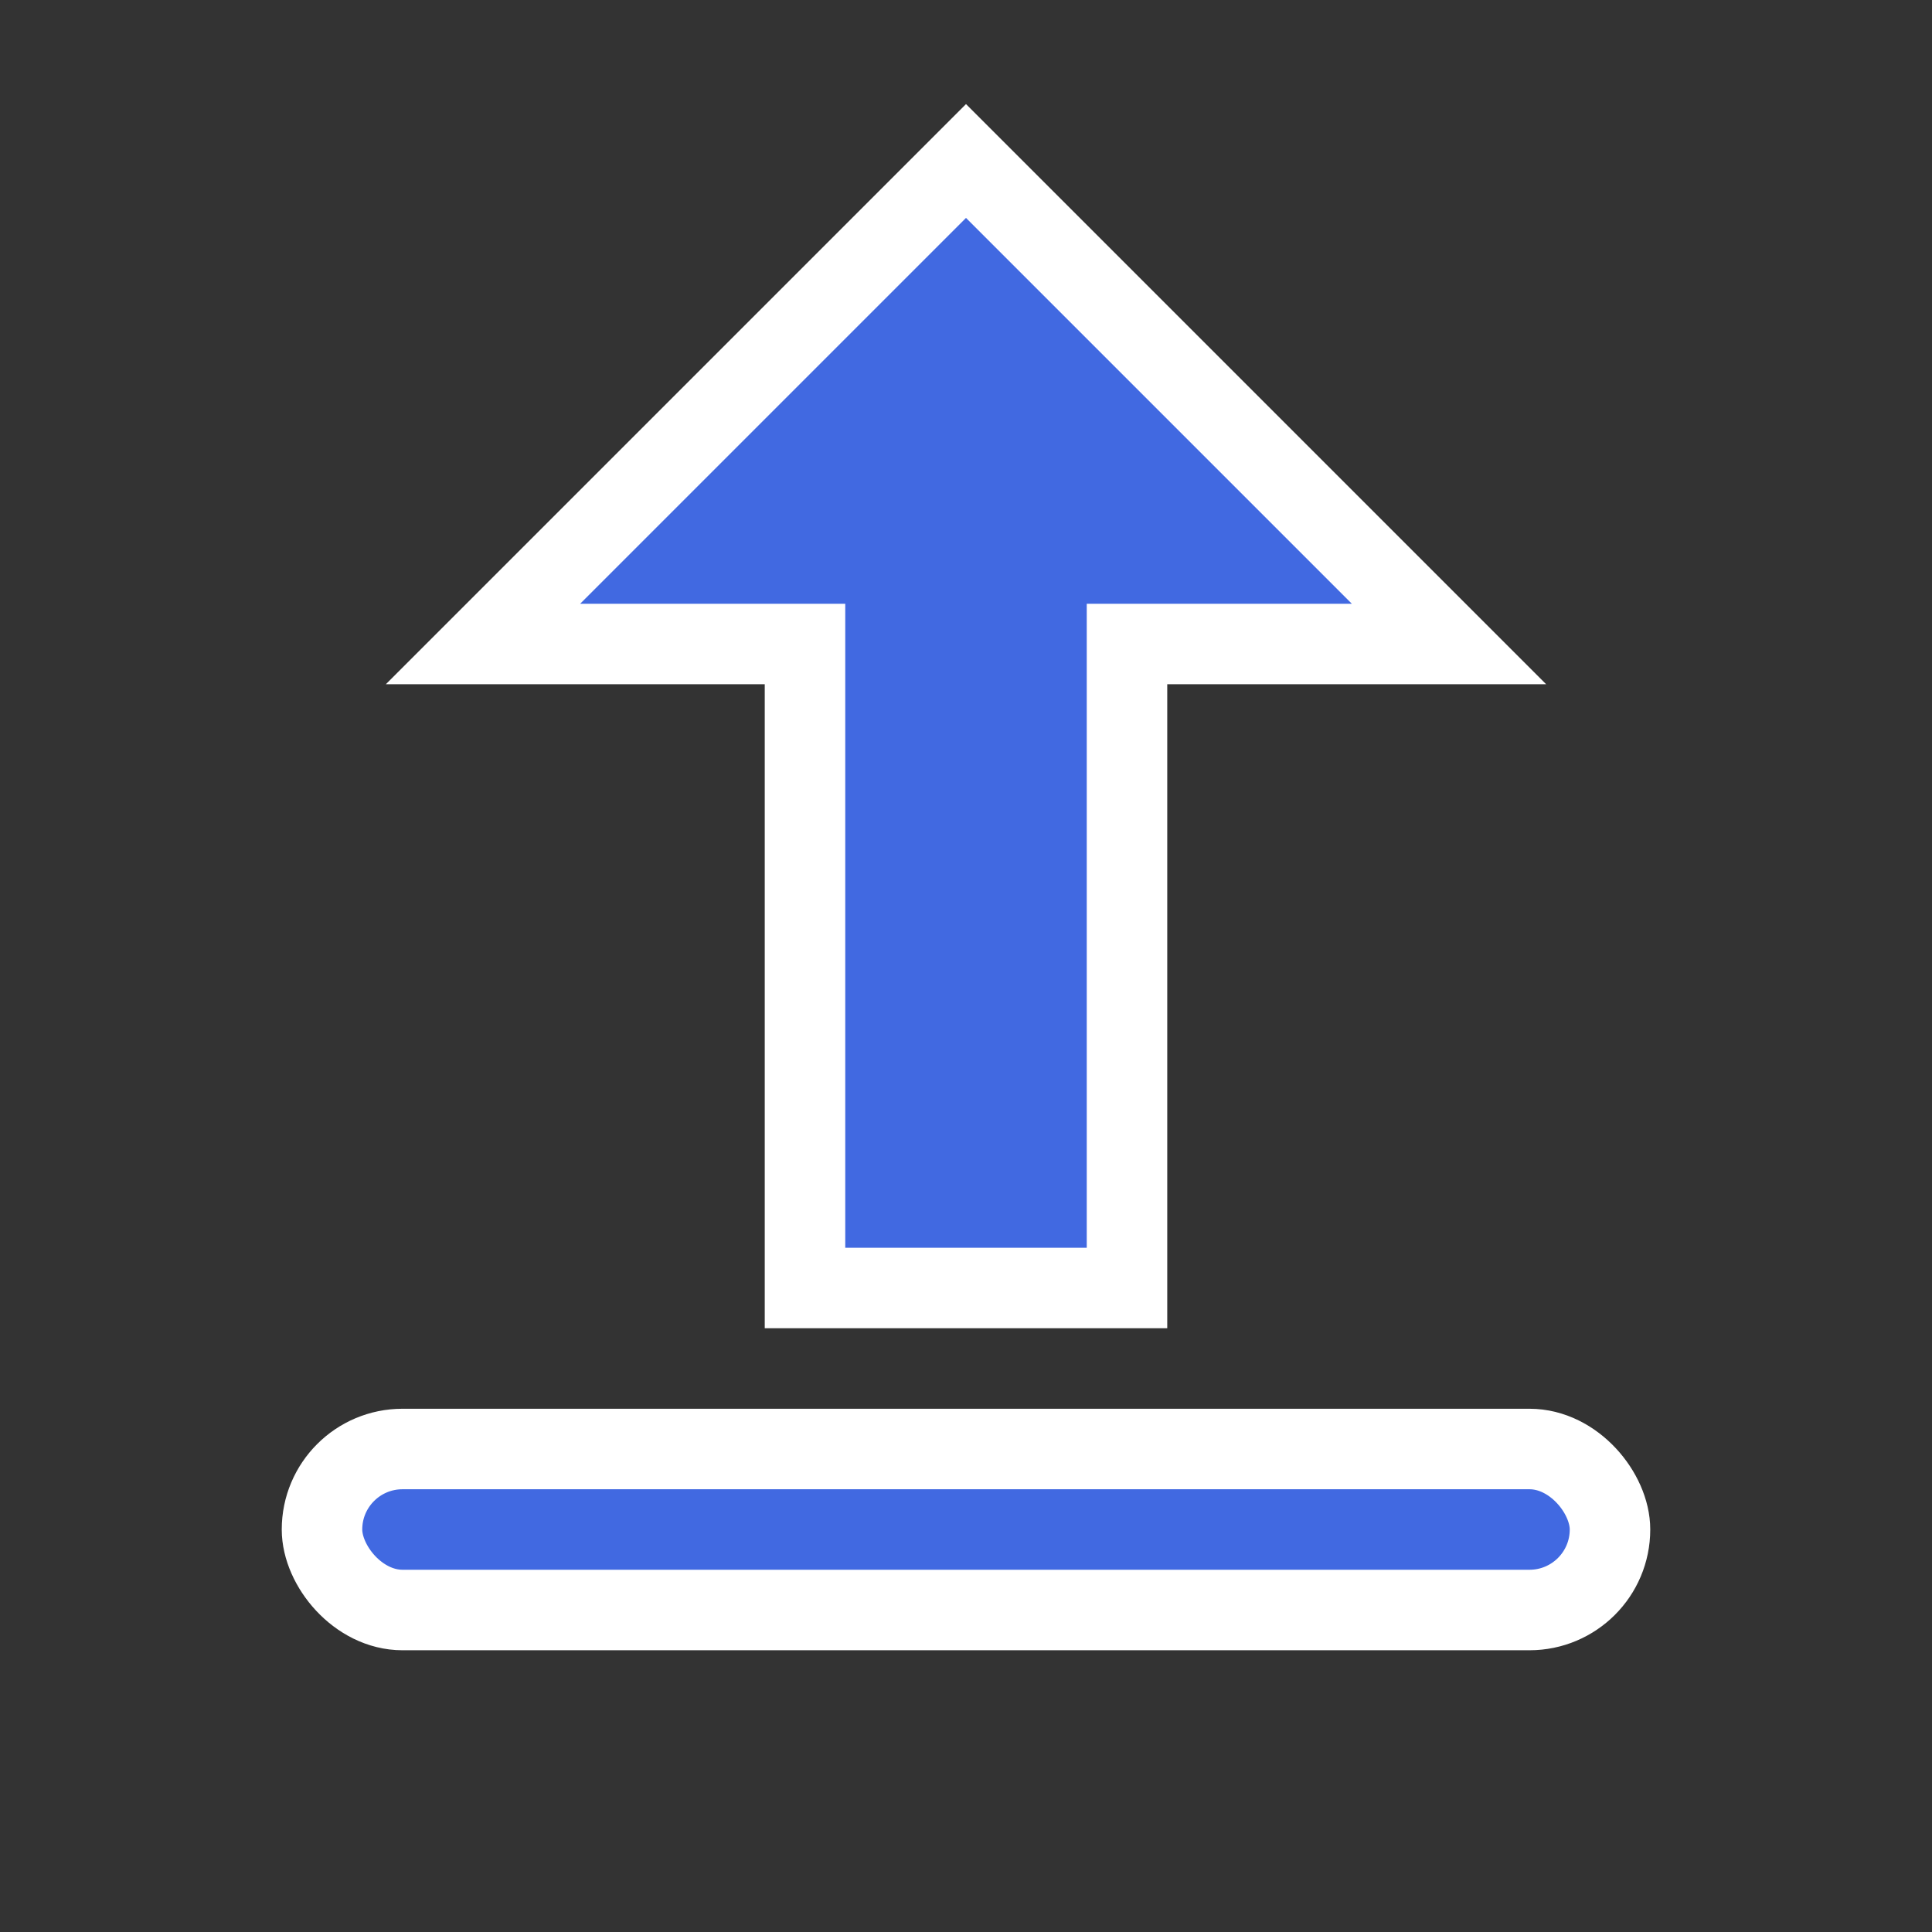<svg xmlns="http://www.w3.org/2000/svg" viewBox="0 0 24 24" width="24" height="24">
  <rect x="0" y="0" width="24" height="24" fill="#333333" stroke="none"/>
  <path fill="#4169E1" stroke="#FFF" stroke-width="1" d="M12 2l6 6h-4v8h-4V8H6l6-6z"/>
  <rect fill="#4169E1" stroke="#FFF" stroke-width="1" x="4" y="18" width="16" height="2" rx="1"/>
</svg>